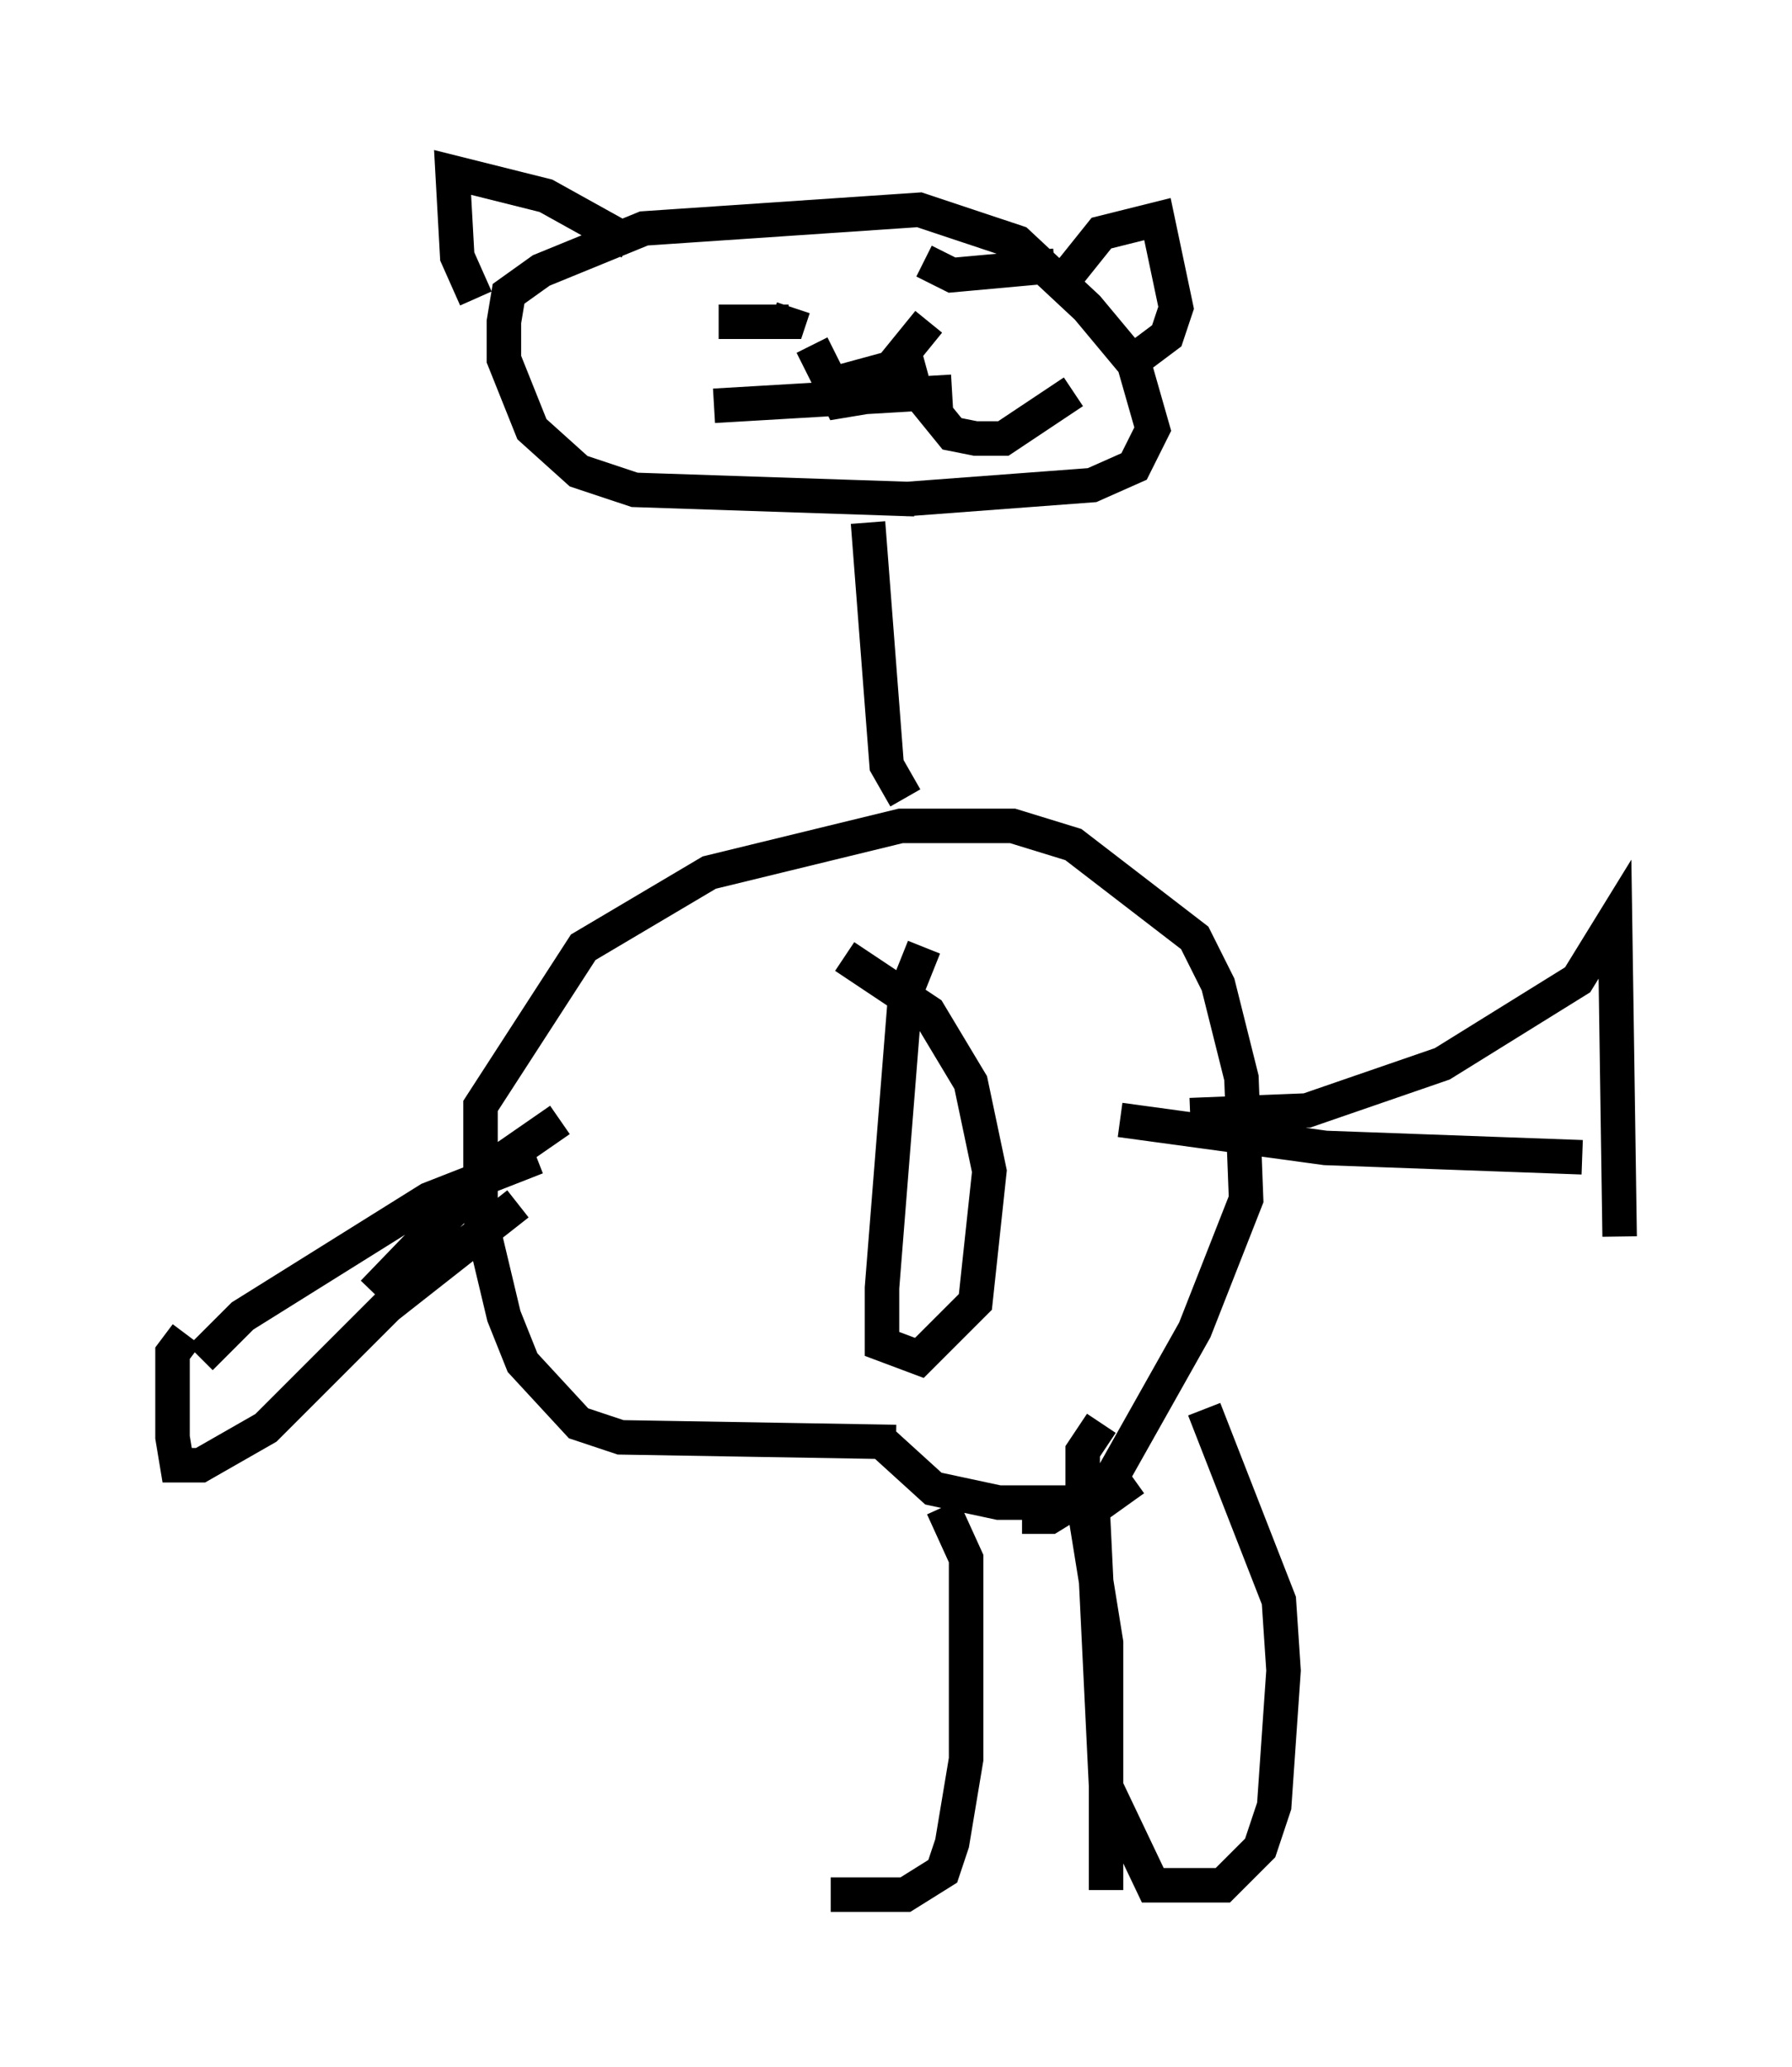 <?xml version="1.0" encoding="utf-8" ?>
<svg baseProfile="full" height="59.932" version="1.1" width="51.948" xmlns="http://www.w3.org/2000/svg" xmlns:ev="http://www.w3.org/2001/xml-events" xmlns:xlink="http://www.w3.org/1999/xlink"><defs /><rect fill="white" height="59.932" width="51.948" x="0" y="0" /><path d="M23.538, 42.618 m-0.271, 12.043 m8.66, -13.396 l-0.541, 0.812 0.0, 1.353 l0.677, 4.195 0.0, 7.172 m-6.089, -12.99 l-7.984, -0.135 -1.218, -0.406 l-1.624, -1.759 -0.541, -1.353 l-0.677, -2.842 0.0, -3.248 l2.977, -4.601 3.654, -2.165 l5.548, -1.353 3.248, 0.0 l1.759, 0.541 3.518, 2.706 l0.677, 1.353 0.677, 2.706 l0.135, 3.518 -1.488, 3.789 l-2.436, 4.33 -1.759, 1.083 l-0.812, 0.0 m-13.396, -11.502 l-1.759, 1.218 -3.654, 3.789 m21.651, -5.007 l5.954, 0.812 7.442, 0.271 m-30.311, 0.0 l-3.112, 1.218 -5.413, 3.383 l-1.218, 1.218 m20.433, -16.238 l-0.541, -0.947 -0.541, -7.036 m1.353, -0.677 l-8.119, -0.271 -1.624, -0.541 l-1.353, -1.218 -0.812, -2.03 l0.0, -1.083 0.135, -0.812 l0.947, -0.677 2.977, -1.218 l7.984, -0.541 2.842, 0.947 l2.03, 1.894 1.353, 1.624 l0.541, 1.894 -0.541, 1.083 l-1.218, 0.541 -5.413, 0.406 m4.601, -6.36 l1.083, -1.353 1.624, -0.406 l0.541, 2.571 -0.271, 0.812 l-1.083, 0.812 m-18.944, -1.894 l-0.541, -1.218 -0.135, -2.436 l2.706, 0.677 2.436, 1.353 m2.571, 2.3 l2.03, 0.0 0.135, -0.406 m3.789, -1.353 l0.812, 0.406 2.977, -0.271 m-6.766, 3.518 l2.977, -0.812 m-3.248, -0.406 l0.812, 1.624 0.812, -0.135 l1.759, -2.165 m-1.083, 1.083 l1.759, 2.165 0.677, 0.135 l0.812, 0.0 2.03, -1.353 m-3.518, 0.0 l-6.901, 0.406 m4.871, 30.04 l1.488, 1.353 1.894, 0.406 l2.977, 0.0 0.947, -0.677 m-6.089, -15.426 l-0.541, 1.353 -0.677, 8.525 l0.0, 1.624 1.083, 0.406 l1.624, -1.624 0.406, -3.789 l-0.541, -2.571 -1.218, -2.03 l-2.436, -1.624 m-9.472, 7.172 l-3.789, 2.977 -3.518, 3.518 l-1.894, 1.083 -0.677, 0.0 l-0.135, -0.812 0.0, -2.436 l0.406, -0.541 m18.674, 16.238 l2.165, 0.0 1.083, -0.677 l0.271, -0.812 0.406, -2.436 l0.0, -5.819 -0.677, -1.488 m4.33, -0.271 l0.406, 8.39 1.353, 2.842 l2.03, 0.0 1.083, -1.083 l0.406, -1.218 0.271, -3.924 l-0.135, -2.03 -2.165, -5.548 m-0.406, -8.525 l3.383, -0.135 3.924, -1.353 l3.924, -2.436 1.083, -1.759 l0.135, 9.202 " fill="none" stroke="black" stroke-width="1" /></svg>
